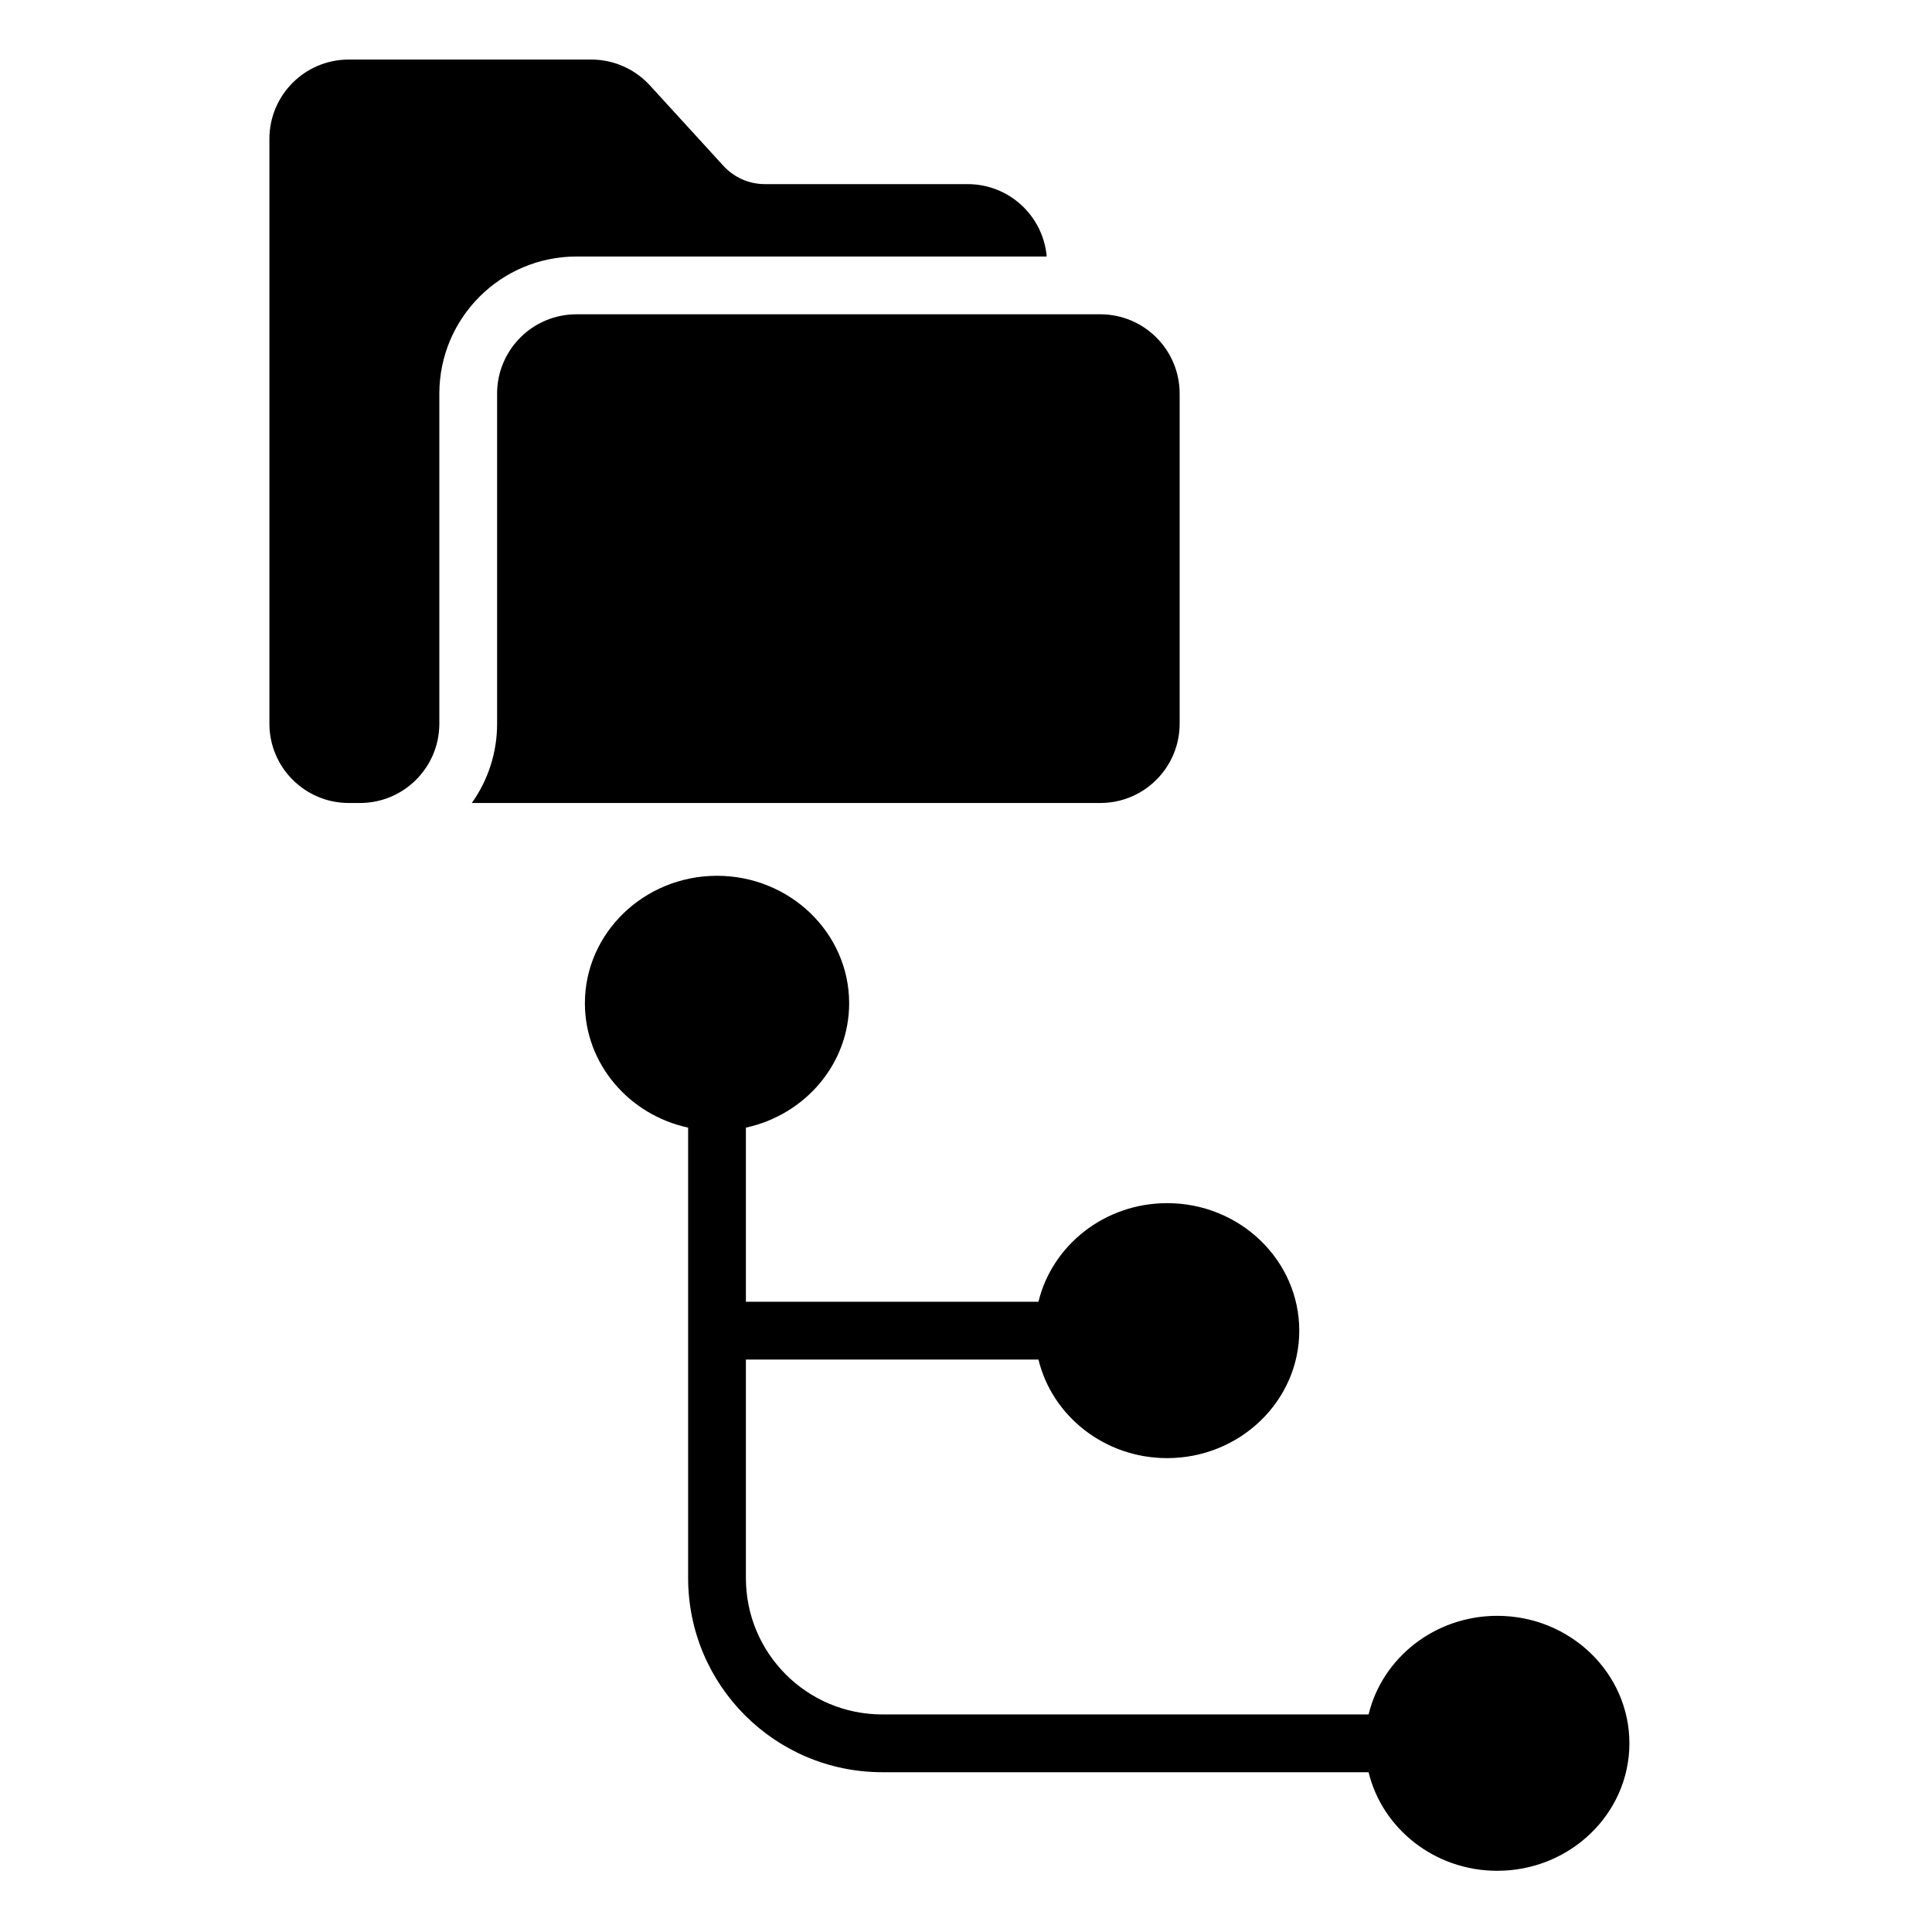 <svg height="584pt" viewBox="-86 -18 584 584.002" width="584pt" xmlns="http://www.w3.org/2000/svg"><path d="m366.594 547.5c22.023 0 39.938-17.285 39.938-38.531 0-21.25-17.914-38.539-39.938-38.539-18.91 0-34.781 12.75-38.898 29.805h-147.059c-22.723-.027-41.137-18.441-41.168-41.164v-66.113h88.434c4.117 17.051 19.988 29.801 38.898 29.801 22.02 0 39.938-17.289 39.938-38.535 0-21.25-17.918-38.539-39.938-38.539-18.91 0-34.781 12.754-38.898 29.809h-88.434v-52.637c17.84-3.852 31.211-19.238 31.211-37.594 0-21.246-17.918-38.531-39.941-38.531-22.02 0-39.938 17.285-39.938 38.531 0 18.355 13.371 33.742 31.207 37.594v136.215c.039 32.363 26.262 58.59 58.629 58.629h147.059c4.117 17.051 19.988 29.801 38.898 29.801zm0 0"/><path d="m-4.566 23.965v176.805c.016 13.223 10.738 23.945 23.965 23.957h3.441c13.227-.012 23.945-10.734 23.961-23.957v-99.805c.027-22.867 18.559-41.398 41.426-41.426h142.168c-1.09-12.375-11.445-21.867-23.871-21.883h-61.352c-4.742-.008-9.27-2.004-12.477-5.5l-22.262-24.359c-4.547-4.961-10.965-7.793-17.688-7.797h-73.352c-13.223.02-23.945 10.734-23.961 23.965zm0 0"/><path d="m64.262 100.965v99.805c.012 8.586-2.66 16.965-7.645 23.957h190c13.23-.012 23.949-10.734 23.965-23.957v-99.805c-.016-13.227-10.734-23.945-23.965-23.961h-158.391c-13.227.016-23.949 10.734-23.965 23.961zm0 0"/></svg>